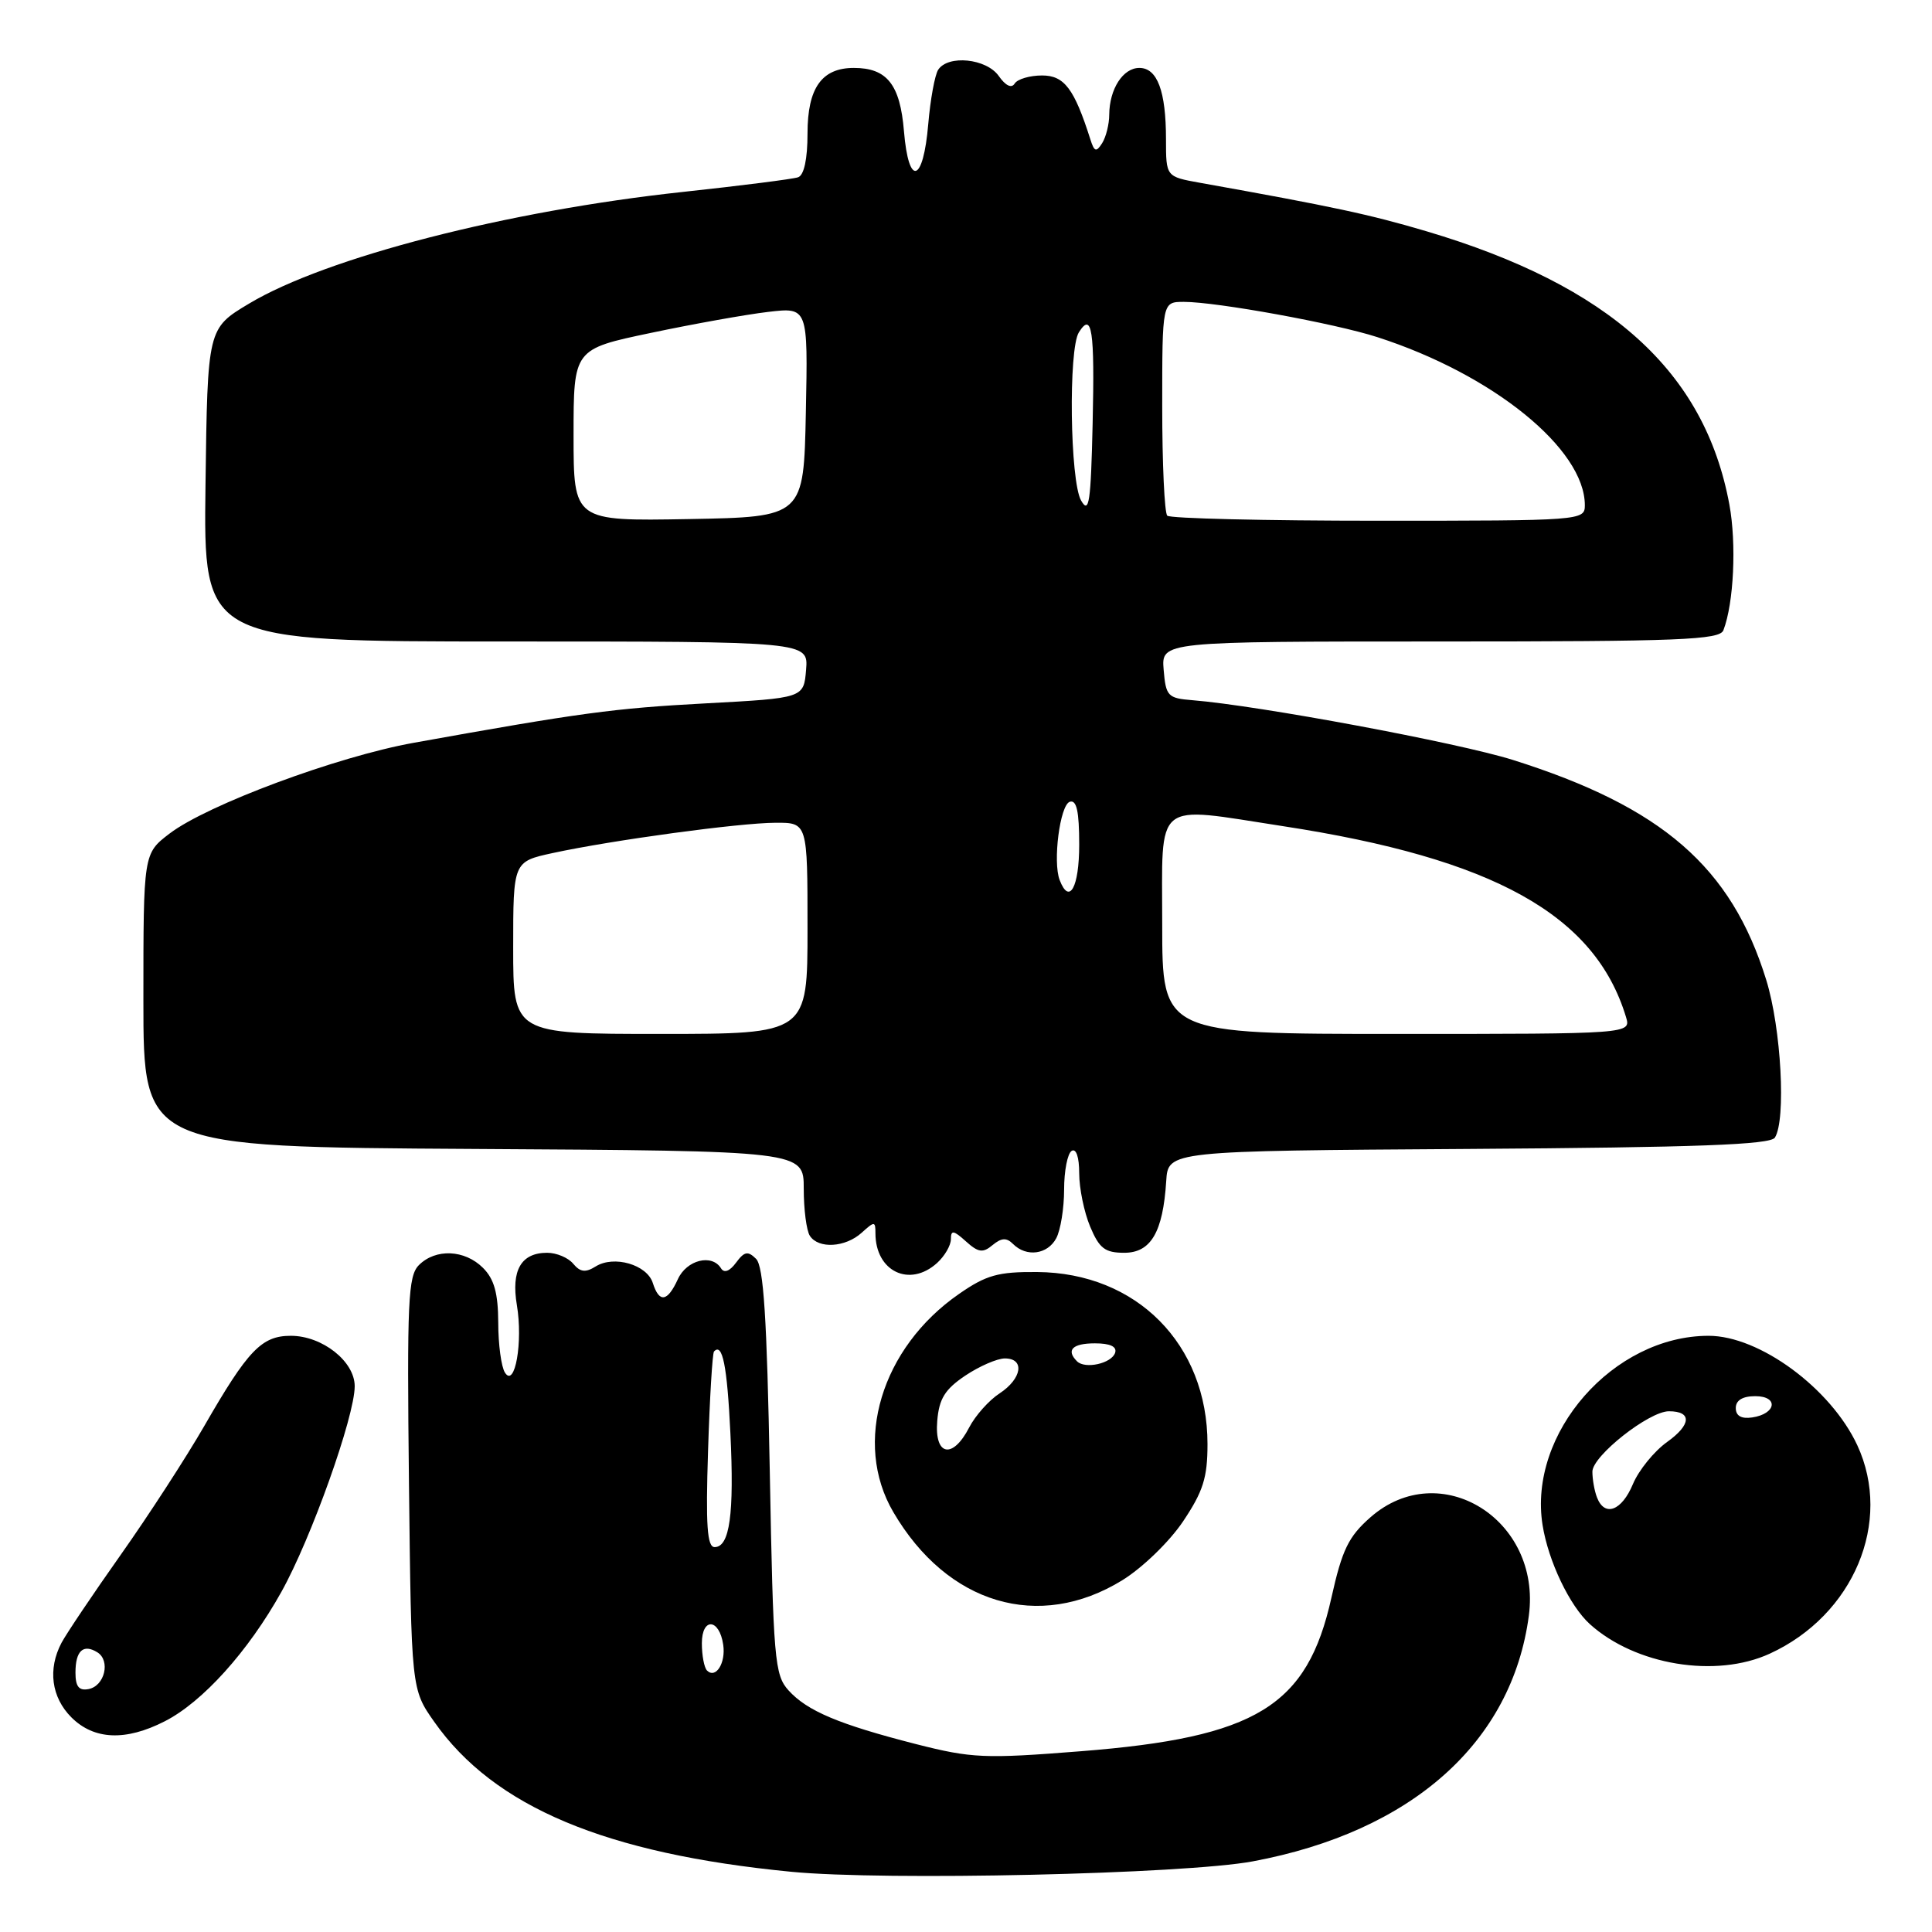 <?xml version="1.0" encoding="UTF-8" standalone="no"?>
<!DOCTYPE svg PUBLIC "-//W3C//DTD SVG 1.1//EN" "http://www.w3.org/Graphics/SVG/1.1/DTD/svg11.dtd" >
<svg xmlns="http://www.w3.org/2000/svg" xmlns:xlink="http://www.w3.org/1999/xlink" version="1.1" viewBox="0 0 256 256">
 <g >
 <path fill="currentColor"
d=" M 166.00 246.64 C 187.06 242.71 200.35 230.88 202.58 214.08 C 204.28 201.33 190.80 192.97 181.59 201.05 C 178.68 203.61 177.84 205.34 176.42 211.70 C 173.22 226.10 166.48 230.22 143.19 232.05 C 130.46 233.06 128.76 232.98 121.37 231.10 C 111.17 228.49 106.96 226.72 104.48 223.98 C 102.64 221.95 102.46 219.91 102.00 194.95 C 101.62 174.59 101.18 167.78 100.18 166.80 C 99.10 165.73 98.63 165.82 97.53 167.31 C 96.69 168.45 95.95 168.73 95.54 168.06 C 94.33 166.10 90.98 166.95 89.82 169.50 C 88.44 172.52 87.35 172.68 86.50 170.00 C 85.73 167.57 81.35 166.30 78.93 167.81 C 77.59 168.65 76.89 168.57 75.96 167.46 C 75.30 166.65 73.74 166.00 72.50 166.00 C 69.05 166.00 67.71 168.32 68.49 172.94 C 69.31 177.82 68.23 183.97 66.91 181.88 C 66.42 181.12 66.02 178.14 66.02 175.25 C 66.00 171.35 65.49 169.49 64.00 168.00 C 61.58 165.58 57.73 165.41 55.51 167.63 C 54.07 169.07 53.92 172.40 54.19 196.55 C 54.50 223.83 54.50 223.83 57.54 228.15 C 65.46 239.42 80.24 245.63 104.84 248.02 C 117.21 249.23 156.97 248.33 166.00 246.64 Z  M 21.83 228.08 C 26.84 225.53 32.88 218.83 37.28 210.94 C 41.23 203.88 47.00 187.68 47.00 183.68 C 47.00 180.39 42.70 177.00 38.54 177.00 C 34.67 177.00 32.86 178.88 27.04 189.00 C 24.66 193.12 19.70 200.78 16.01 206.00 C 12.32 211.22 8.79 216.48 8.15 217.68 C 6.31 221.17 6.81 224.90 9.45 227.55 C 12.45 230.55 16.65 230.73 21.83 228.08 Z  M 234.50 219.12 C 245.62 214.02 250.81 201.65 246.10 191.50 C 242.59 183.96 233.14 177.00 226.40 177.00 C 213.78 177.00 202.45 189.91 204.40 202.09 C 205.16 206.86 207.99 212.78 210.66 215.20 C 216.68 220.64 227.36 222.40 234.50 219.12 Z  M 148.71 209.39 C 151.37 207.75 154.94 204.30 156.75 201.61 C 159.42 197.63 160.00 195.81 160.00 191.35 C 160.00 178.12 150.61 168.64 137.41 168.55 C 132.26 168.51 130.68 168.95 127.08 171.45 C 116.77 178.59 112.98 191.17 118.37 200.36 C 125.52 212.58 137.66 216.19 148.71 209.39 Z  M 124.17 167.35 C 125.18 166.43 126.00 165.02 126.00 164.19 C 126.00 162.96 126.35 163.01 127.98 164.48 C 129.63 165.97 130.23 166.06 131.52 164.98 C 132.71 164.00 133.37 163.97 134.24 164.84 C 136.01 166.61 138.81 166.23 139.96 164.07 C 140.53 163.00 141.00 160.10 141.00 157.62 C 141.00 155.15 141.45 152.84 142.00 152.50 C 142.60 152.13 143.00 153.33 143.00 155.47 C 143.00 157.45 143.65 160.62 144.45 162.53 C 145.66 165.42 146.41 166.00 148.97 166.00 C 152.50 166.00 154.10 163.27 154.53 156.50 C 154.78 152.50 154.78 152.50 194.59 152.24 C 224.91 152.04 234.58 151.68 235.18 150.74 C 236.68 148.38 236.02 136.26 234.04 129.86 C 229.41 114.88 220.25 106.93 200.45 100.69 C 193.18 98.41 166.83 93.49 158.00 92.78 C 154.74 92.52 154.48 92.25 154.19 88.75 C 153.88 85.00 153.88 85.00 190.83 85.00 C 222.62 85.00 227.87 84.79 228.36 83.51 C 229.74 79.92 230.11 72.05 229.15 66.85 C 225.89 49.21 213.29 37.85 189.00 30.64 C 181.47 28.41 176.61 27.37 159.00 24.22 C 154.50 23.41 154.50 23.41 154.50 18.46 C 154.50 12.07 153.35 9.00 150.97 9.00 C 148.80 9.00 147.01 11.79 146.98 15.18 C 146.98 16.46 146.55 18.16 146.04 18.97 C 145.26 20.20 145.00 20.12 144.48 18.47 C 142.34 11.74 141.02 10.00 138.08 10.00 C 136.45 10.00 134.82 10.48 134.45 11.07 C 134.04 11.74 133.25 11.37 132.34 10.07 C 130.71 7.75 125.62 7.23 124.31 9.25 C 123.87 9.94 123.28 13.16 123.00 16.42 C 122.34 24.25 120.40 24.83 119.78 17.39 C 119.27 11.19 117.53 9.00 113.14 9.00 C 108.88 9.00 107.00 11.66 107.00 17.69 C 107.00 21.09 106.54 23.22 105.75 23.49 C 105.06 23.73 98.20 24.60 90.50 25.43 C 67.25 27.93 43.22 34.11 33.00 40.23 C 27.50 43.52 27.50 43.52 27.23 64.26 C 26.96 85.00 26.96 85.00 67.04 85.00 C 107.12 85.00 107.12 85.00 106.81 88.75 C 106.50 92.50 106.50 92.50 93.50 93.20 C 81.32 93.85 76.92 94.45 54.79 98.43 C 44.63 100.26 27.47 106.64 22.47 110.45 C 19.00 113.10 19.00 113.10 19.00 132.54 C 19.00 151.98 19.00 151.98 62.75 152.24 C 106.50 152.50 106.50 152.50 106.50 157.50 C 106.50 160.25 106.86 163.06 107.31 163.75 C 108.45 165.51 112.01 165.30 114.17 163.35 C 115.88 161.80 116.00 161.81 116.00 163.41 C 116.00 168.47 120.52 170.65 124.17 167.35 Z  M 93.68 221.35 C 93.31 220.97 93.00 219.35 93.00 217.75 C 93.00 214.28 95.32 214.44 95.83 217.94 C 96.19 220.36 94.84 222.50 93.68 221.35 Z  M 93.82 192.25 C 94.04 185.24 94.40 179.31 94.61 179.08 C 95.73 177.87 96.35 180.95 96.78 189.90 C 97.30 200.64 96.69 205.00 94.69 205.00 C 93.70 205.00 93.50 202.14 93.82 192.25 Z  M 10.00 221.63 C 10.00 218.74 11.03 217.78 12.90 218.94 C 14.67 220.04 13.88 223.40 11.74 223.81 C 10.46 224.06 10.00 223.48 10.00 221.63 Z  M 211.61 198.42 C 211.27 197.55 211.00 196.01 211.00 195.00 C 211.00 192.92 218.50 187.00 221.14 187.00 C 224.22 187.00 224.11 188.78 220.90 191.07 C 219.18 192.30 217.14 194.81 216.37 196.65 C 214.89 200.20 212.62 201.05 211.61 198.42 Z  M 230.00 186.57 C 230.00 185.55 230.90 185.00 232.58 185.00 C 235.72 185.00 235.37 187.35 232.17 187.82 C 230.73 188.03 230.00 187.61 230.00 186.57 Z  M 124.19 188.28 C 124.43 185.34 125.21 184.09 127.90 182.28 C 129.77 181.03 132.13 180.00 133.15 180.00 C 135.83 180.00 135.42 182.68 132.45 184.63 C 131.05 185.54 129.23 187.58 128.42 189.15 C 126.22 193.41 123.80 192.91 124.19 188.28 Z  M 142.71 180.38 C 141.22 178.89 142.11 178.00 145.08 178.00 C 147.10 178.00 148.02 178.43 147.76 179.25 C 147.29 180.67 143.78 181.45 142.71 180.38 Z  M 68.00 125.58 C 68.00 114.17 68.00 114.17 73.25 113.03 C 81.16 111.32 97.94 109.04 102.75 109.02 C 107.00 109.00 107.00 109.00 107.00 123.00 C 107.00 137.00 107.00 137.00 87.50 137.00 C 68.00 137.00 68.00 137.00 68.00 125.58 Z  M 154.00 122.50 C 154.00 105.75 152.69 106.81 170.00 109.47 C 197.92 113.75 211.35 121.22 215.45 134.75 C 216.13 137.00 216.13 137.00 185.07 137.00 C 154.00 137.00 154.00 137.00 154.00 122.50 Z  M 140.41 116.61 C 139.48 114.19 140.45 106.67 141.75 106.24 C 142.66 105.95 143.00 107.50 143.00 111.92 C 143.00 117.59 141.69 119.96 140.41 116.61 Z  M 76.00 57.66 C 76.00 46.26 76.00 46.26 86.25 44.11 C 91.89 42.92 98.88 41.67 101.78 41.33 C 107.06 40.71 107.06 40.71 106.78 54.61 C 106.50 68.50 106.50 68.50 91.25 68.78 C 76.00 69.05 76.00 69.05 76.00 57.66 Z  M 154.67 68.33 C 154.30 67.97 154.00 61.44 154.00 53.83 C 154.00 40.00 154.00 40.00 156.87 40.00 C 161.22 40.00 176.86 42.85 182.50 44.67 C 197.81 49.60 210.00 59.48 210.00 66.95 C 210.00 68.97 209.55 69.00 182.67 69.00 C 167.63 69.00 155.03 68.70 154.67 68.33 Z  M 143.25 66.32 C 141.78 63.75 141.55 46.25 142.96 44.03 C 144.70 41.28 145.06 43.71 144.78 56.12 C 144.54 66.61 144.31 68.17 143.25 66.32 Z "/>
</g>
</svg>